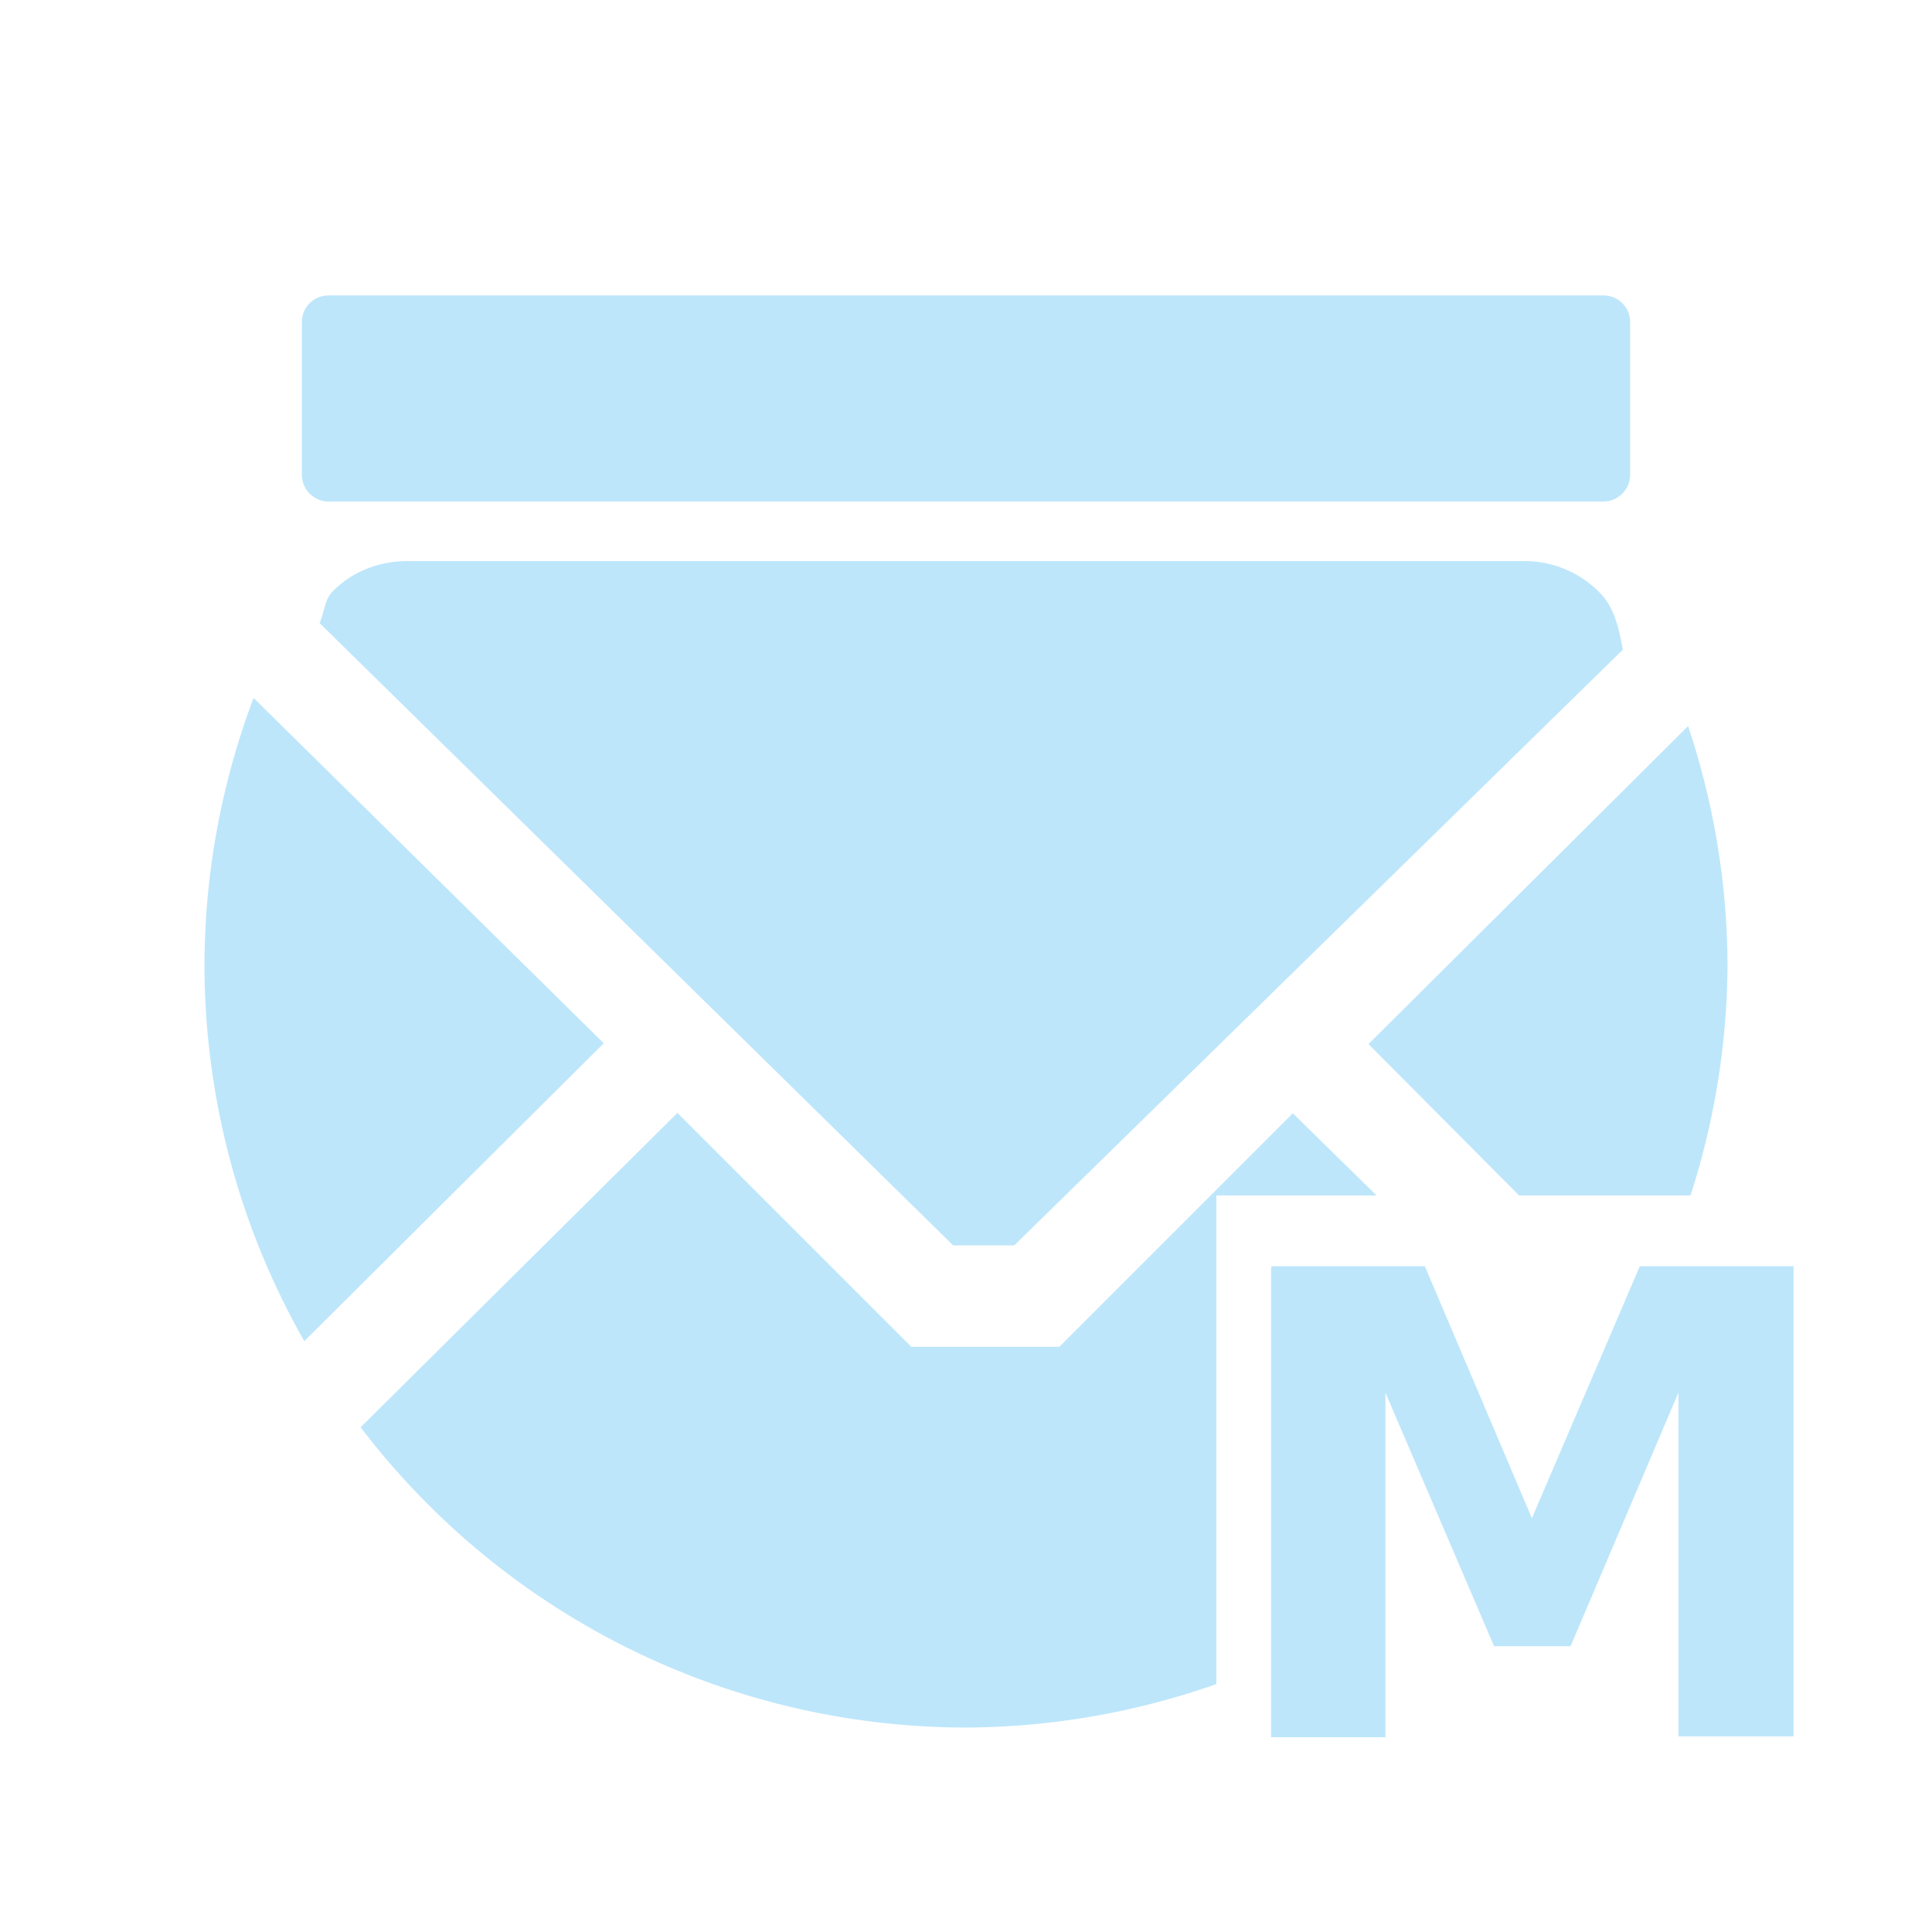 <?xml version="1.0" encoding="UTF-8" standalone="no"?>
<svg
   width="24"
   height="24"
   version="1.1"
   id="svg4"
   sodipodi:docname="mail-open-multiple.svg"
   inkscape:version="0.92.4 (5da689c313, 2019-01-14)"
   xmlns:inkscape="http://www.inkscape.org/namespaces/inkscape"
   xmlns:sodipodi="http://sodipodi.sourceforge.net/DTD/sodipodi-0.dtd"
   xmlns="http://www.w3.org/2000/svg"
   xmlns:svg="http://www.w3.org/2000/svg"
   xmlns:rdf="http://www.w3.org/1999/02/22-rdf-syntax-ns#"
   xmlns:cc="http://creativecommons.org/ns#"
   xmlns:dc="http://purl.org/dc/elements/1.1/">
  <defs
     id="defs8" />
  <sodipodi:namedview
     pagecolor="#ffffff"
     bordercolor="#666666"
     borderopacity="1"
     objecttolerance="10"
     gridtolerance="10"
     guidetolerance="10"
     inkscape:pageopacity="0"
     inkscape:pageshadow="2"
     inkscape:window-width="1078"
     inkscape:window-height="480"
     id="namedview6"
     showgrid="false"
     inkscape:zoom="9.8333333"
     inkscape:cx="-0.81355932"
     inkscape:cy="12"
     inkscape:window-x="0"
     inkscape:window-y="28"
     inkscape:window-maximized="0"
     inkscape:current-layer="svg4"
     inkscape:showpageshadow="0"
     inkscape:pagecheckerboard="0"
     inkscape:deskcolor="#d1d1d1" />
  <path
     d="M 4.08,3.67 A 0.33,0.33 0 0 0 3.75,4 v 1.9 c 0,0.18 0.15,0.33 0.33,0.33 h 15.84 c 0.18,0 0.33,-0.15 0.33,-0.33 V 4 A 0.33,0.33 0 0 0 19.92,3.67 Z m 0.98,3.3 c -0.36,0 -0.7,0.14 -0.93,0.38 -0.1,0.1 -0.1,0.26 -0.16,0.39 l 7.87,7.73 h 0.76 l 7.56,-7.4 C 20.11,7.8 20.05,7.53 19.86,7.35 A 1.3,1.3 0 0 0 18.94,6.97 Z M 3.15,8.67 A 9.46,9.46 0 0 0 2.54,12 9.46,9.46 0 0 0 3.78,16.66 L 7.5,12.96 Z M 20.97,9.02 17,12.97 18.87,14.85 H 21 A 9.46,9.46 0 0 0 21.46,12 9.46,9.46 0 0 0 20.97,9.02 Z m -12.55,4.8 -3.94,3.91 a 9.46,9.46 0 0 0 7.52,3.73 9.46,9.46 0 0 0 3.11,-0.54 v -6.07 h 1.99 l -1.04,-1.02 -2.9,2.9 h -1.84 l -2.9,-2.9 z m 7.37,1.92 v 5.84 h 1.42 V 17.3 l 1.35,3.15 h 0.95 l 1.34,-3.15 v 4.27 h 1.43 v -5.84 h -1.91 l -1.34,3.13 -1.33,-3.13 h -1.9 z"
     id="path2"
     inkscape:connector-curvature="0"
     style="fill:#bde6fb;fill-opacity:1" />
</svg>

